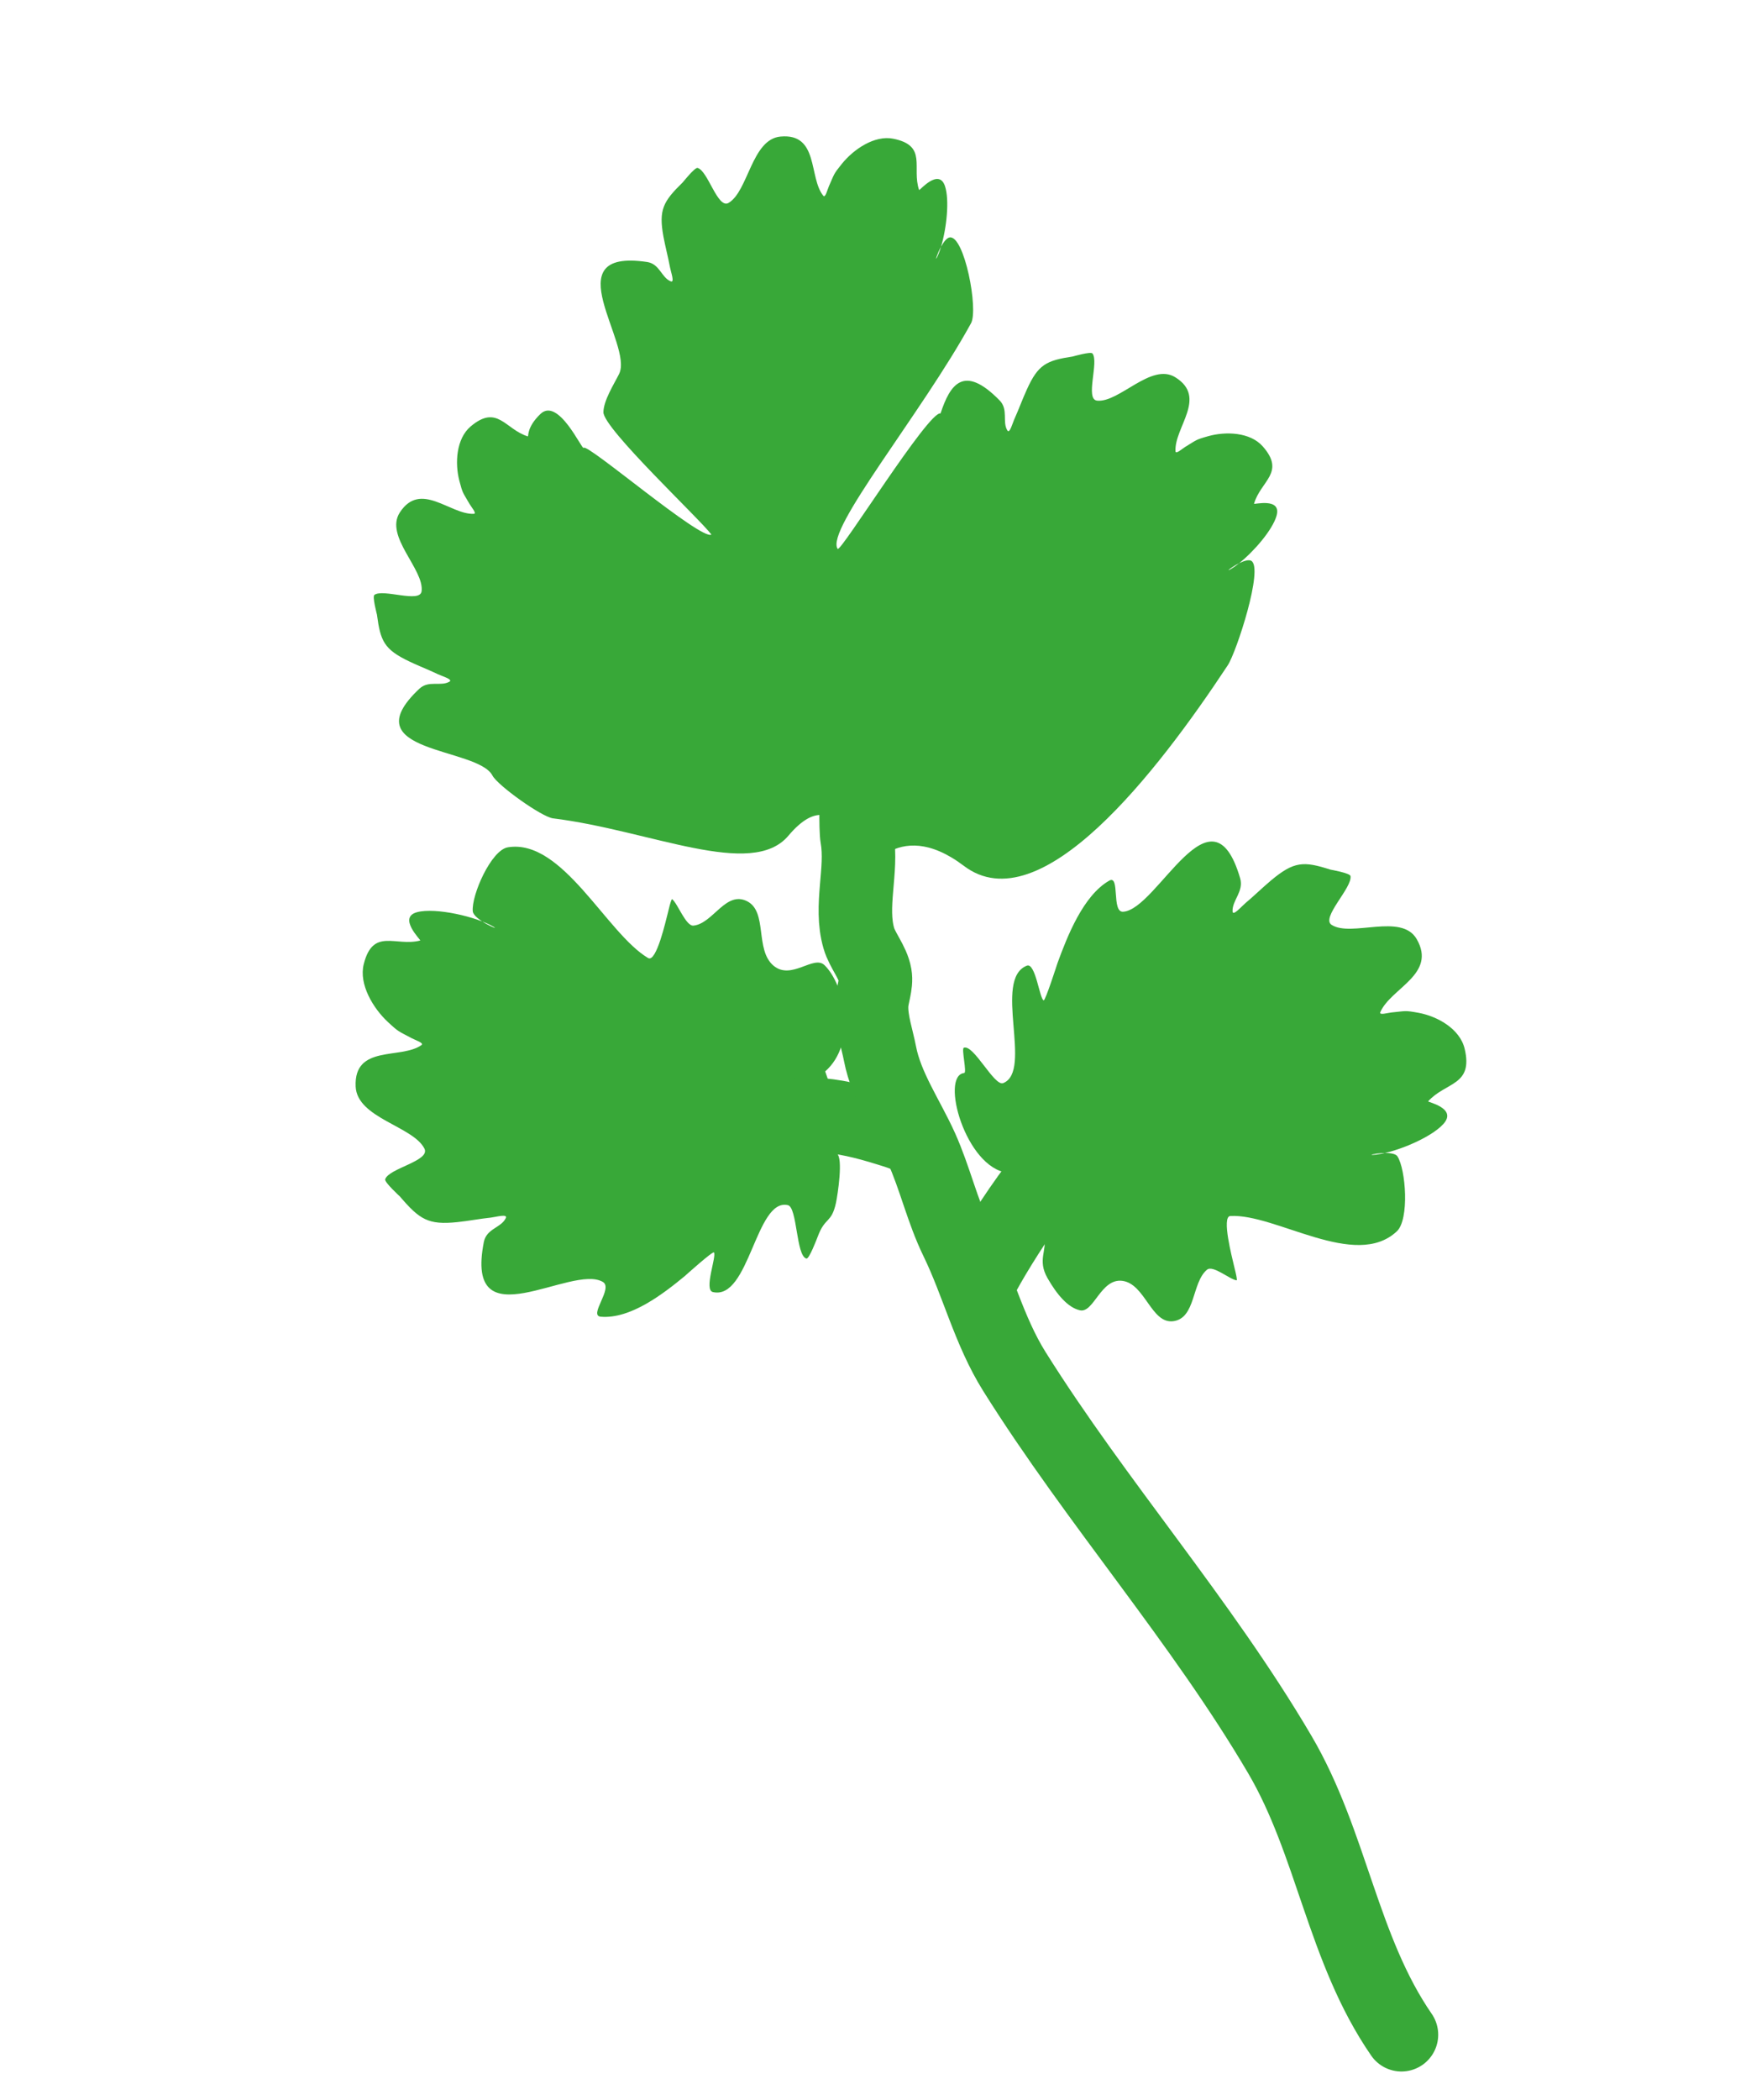 <?xml version="1.0" encoding="UTF-8" standalone="no"?>
<!-- Created with Inkscape (http://www.inkscape.org/) -->

<svg
   width="23.284mm"
   height="27.99mm"
   viewBox="0 0 23.284 27.99"
   version="1.1"
   id="svg2320"
   sodipodi:docname="2022-CH-04_coriander.svg"
   inkscape:version="1.1.1 (3bf5ae0d25, 2021-09-20)"
   xmlns:inkscape="http://www.inkscape.org/namespaces/inkscape"
   xmlns:sodipodi="http://sodipodi.sourceforge.net/DTD/sodipodi-0.dtd"
   xmlns="http://www.w3.org/2000/svg"
   xmlns:svg="http://www.w3.org/2000/svg">
  <sodipodi:namedview
     id="namedview2322"
     pagecolor="#ffffff"
     bordercolor="#666666"
     borderopacity="1.0"
     inkscape:pageshadow="2"
     inkscape:pageopacity="0.0"
     inkscape:pagecheckerboard="0"
     inkscape:document-units="mm"
     showgrid="false"
     fit-margin-top="0"
     fit-margin-left="0"
     fit-margin-right="0"
     fit-margin-bottom="0"
     inkscape:zoom="1.3273709"
     inkscape:cx="50.852402"
     inkscape:cy="135.98309"
     inkscape:window-width="1920"
     inkscape:window-height="1137"
     inkscape:window-x="-8"
     inkscape:window-y="-8"
     inkscape:window-maximized="1"
     inkscape:current-layer="layer1" />
  <defs
     id="defs2317" />
  <g
     inkscape:label="Ebene 1"
     inkscape:groupmode="layer"
     id="layer1"
     transform="translate(-82.294,-80.272)">
    <g
       transform="matrix(-0.089,-0.049,-0.049,0.089,262.97,157.824)"
       id="g757"
       style="clip-rule:evenodd;fill-rule:evenodd;stroke-linecap:round;stroke-linejoin:round">
      <g
         transform="matrix(0.974,-0.467,0.412,0.859,-52.96,848.302)"
         id="g739">
        <path
           d="m 1745.77,269.328 c 0.49,-0.085 0.82,5.368 -3.01,3.287 -0.84,-0.46 -4.16,3.219 -4.81,4.027 -1.74,2.182 -0.59,2.32 -2.05,4.752 -0.19,0.327 -1.62,2.764 -1.37,3.018 0.98,0.973 5.7,-3.087 6.59,-2.195 3.01,3.011 -6.71,11.948 -3.29,15.364 0.87,0.871 3.25,-3.292 3.84,-3.292 0.24,0 -0.28,5.188 -0.28,5.212 -0.22,3.689 -0.44,9.474 1.92,12.62 1,1.325 1.91,-3.71 3.29,-3.017 4.05,2.022 3.75,20.475 12.35,10.151 1.16,-1.394 0.17,-3.083 0.82,-4.39 0.3,-0.59 0.81,1.056 1.1,1.646 0.68,1.354 1.24,2.761 1.92,4.115 1.76,3.512 2.92,4.023 6.59,4.39 0.03,0.004 2.52,0.608 2.74,0.274 0.85,-1.279 -1.41,-6.578 0.27,-6.859 3.03,-0.505 7.76,5.112 10.98,2.744 4.31,-3.175 -0.55,-7.253 -0.55,-10.7 0,-0.492 0.94,0.31 1.37,0.549 1.67,0.925 1.44,0.944 3.29,1.372 2.4,0.553 5.78,0.252 7.41,-1.921 3,-3.997 -0.56,-4.97 -1.65,-8.23 -0.04,-0.137 3.9,0.726 3.02,-1.921 -0.81,-2.446 -4.65,-6.305 -6.86,-7.407 -0.96,-0.479 2.13,1.691 3.02,1.097 1.69,-1.126 4.75,-6.966 3.84,-9.053 -2.97,-6.853 -15.47,-4.168 -20.85,-6.859 -1.07,-0.535 2.5,-5.041 3.02,-5.761 0.01,-0.02 1.25,-1.594 1.1,-1.646 -0.83,-0.276 -3.66,0.644 -4.12,-0.275 -1.18,-2.354 1.2,-6.414 -1.37,-7.956 -2.5,-1.502 -5.33,3.023 -8.23,2.195 -2.76,-0.789 -1.75,-5.397 -3.57,-5.761 -3.41,-0.683 -10.02,2.59 -10.54,8.43 z"
           style="fill:#38a838"
           id="path737" />
      </g>
      <g
         transform="matrix(1,0,0,0.902,0,24.255)"
         id="g743">
        <path
           d="m 1732.4,277.402 c 0.42,0.101 -0.07,-19.227 -2.78,-24.869 -0.81,-1.7 -1.46,-3.557 -3.02,-4.7"
           style="fill:none;stroke:#38a838;stroke-width:10.13px;stroke-miterlimit:1.5"
           id="path741" />
      </g>
      <g
         transform="matrix(0.974,-0.467,0.412,0.859,-60.887,849.448)"
         id="g747">
        <path
           d="m 1744.32,265.276 c 1.84,0.104 3.19,1.313 4.61,2.532 4.95,4.244 8.21,8.023 9.23,14.602"
           style="fill:none;stroke:#38a838;stroke-width:9.47px;stroke-miterlimit:1.5"
           id="path745" />
      </g>
      <g
         transform="rotate(-174.636,1740.87,266.07)"
         id="g751">
        <path
           d="m 1746.36,271.663 c -5.34,-1.624 -13.26,8.164 -10.46,9.731 0.34,0.186 -1.62,2.764 -1.37,3.018 0.98,0.973 5.7,-3.087 6.59,-2.195 3.01,3.011 -6.71,11.948 -3.29,15.364 0.87,0.871 3.25,-3.292 3.84,-3.292 0.24,0 -0.28,5.188 -0.28,5.212 -0.22,3.689 -0.44,9.474 1.92,12.62 1,1.325 1.91,-3.71 3.29,-3.017 4.05,2.022 3.75,20.475 12.35,10.151 1.16,-1.394 0.17,-3.083 0.82,-4.39 0.3,-0.59 0.81,1.056 1.1,1.646 0.68,1.354 1.24,2.761 1.92,4.115 1.76,3.512 2.92,4.023 6.59,4.39 0.03,0.004 2.52,0.608 2.74,0.274 0.85,-1.279 -1.41,-6.578 0.27,-6.859 3.03,-0.505 7.76,5.112 10.98,2.744 4.31,-3.175 -0.55,-7.253 -0.55,-10.7 0,-0.492 0.94,0.31 1.37,0.549 1.67,0.925 1.44,0.944 3.29,1.372 2.4,0.553 5.78,0.252 7.41,-1.921 3,-3.997 -0.56,-4.97 -1.65,-8.23 -0.04,-0.137 3.9,0.726 3.02,-1.921 -0.81,-2.446 -4.65,-6.305 -6.86,-7.407 -0.96,-0.479 2.13,1.691 3.02,1.097 1.69,-1.126 4.75,-6.966 3.84,-9.053 -2.97,-6.853 -15.47,-4.168 -20.85,-6.859 -1.07,-0.535 2.5,-5.041 3.02,-5.761 0.01,-0.02 1.25,-1.594 1.1,-1.646 -0.83,-0.276 -3.66,0.644 -4.12,-0.275 -1.18,-2.354 1.2,-6.414 -1.37,-7.956 -2.5,-1.502 -5.33,3.023 -8.23,2.195 -2.76,-0.789 -1.75,-5.397 -3.57,-5.761 -1.6,-0.32 -3.65,0.718 -5.6,2.179 -2.21,1.656 -1.46,3.362 -2.56,4.738 -1.41,1.766 -5.26,0.163 -5.28,0.216 -0.24,0.706 -1.88,5.067 -2.44,5.632 z"
           style="fill:#38a838"
           id="path749" />
      </g>
      <path
         d="m 1802.19,157.79 c 0,1.064 -0.24,2.122 -0.21,1.495 0.02,-0.43 0.09,-0.94 0.21,-1.495 0,-0.688 -0.09,-1.379 -0.41,-1.619 -1.56,-1.159 -7.87,6.446 -7.88,8.513 -0.02,13.481 3.72,33.047 1.06,34.373 -0.58,0.288 -1.72,-21.685 -3.26,-22.079 0.74,-3.942 0.48,-7.181 -5.97,-5.233 -1.61,0.484 -1.62,2.28 -2.78,2.954 -0.52,0.304 -0.13,-1.215 -0.09,-1.817 0.11,-1.38 0.33,-2.746 0.43,-4.126 0.28,-3.58 -0.41,-4.558 -3.19,-6.688 -0.03,-0.023 -1.74,-1.737 -2.08,-1.594 -1.3,0.552 -2.02,5.76 -3.51,5.126 -2.69,-1.14 -3.79,-7.833 -7.52,-7.637 -5,0.263 -3.04,5.843 -4.7,8.489 -0.24,0.378 -0.61,-0.712 -0.84,-1.113 -0.9,-1.549 -0.7,-1.448 -1.99,-2.712 -1.67,-1.634 -4.53,-3.106 -6.89,-2.26 -4.33,1.557 -1.94,4.097 -2.63,7.147 -0.03,0.127 -2.79,-2.524 -3.35,-0.048 -0.43,1.874 0.33,5.496 1.3,7.822 0.59,0.852 0.99,1.837 0.66,1.321 -0.22,-0.355 -0.45,-0.807 -0.66,-1.321 -0.39,-0.551 -0.85,-1.045 -1.24,-1.043 -1.9,0.013 -4.07,11.401 -3.91,13.489 1.35,16.753 5.2,41.573 17.64,39.761 11.17,-1.628 10.81,7.712 10.84,7.751 0.43,0.519 9.06,-11.074 11.26,-0.104 1.47,7.341 16.21,8.12 28.16,12.9 1.39,0.558 8.45,-0.275 9.67,-1.083 3.54,-2.358 17.73,6.462 13.9,-5.35 -0.52,-1.595 -2.31,-1.57 -3.01,-2.71 -0.31,-0.515 1.21,-0.164 1.82,-0.13 0.51,0.028 1.03,0.074 1.55,0.123 l 1.03,0.1 c 0.52,0.049 1.03,0.094 1.55,0.123 3.59,0.2 4.55,-0.509 6.62,-3.33 0.02,-0.03 1.7,-1.773 1.55,-2.109 -0.58,-1.29 -5.8,-1.906 -5.2,-3.41 1.09,-2.706 7.76,-3.952 7.49,-7.673 -0.37,-4.991 -5.91,-2.923 -8.59,-4.524 -0.38,-0.229 0.7,-0.624 1.1,-0.864 1.53,-0.927 1.43,-0.733 2.67,-2.047 1.6,-1.698 3.01,-4.593 2.12,-6.932 -1.65,-4.301 -4.14,-1.853 -7.2,-2.481 -0.13,-0.027 0.72,-0.926 -0.03,-3.353 -0.96,-3.162 -7.11,1.529 -7.12,1.136 -0.02,-0.798 -19.39,3.231 -20.18,1.88 2.2,-1.026 19.14,-5.343 20.16,-7.224 0.73,-1.348 0.56,-3.896 0.62,-5.389 0.19,-4.359 15.59,-10.274 3.87,-14.638 -1.59,-0.589 -2.62,0.88 -3.95,0.724 -0.59,-0.071 0.58,-1.085 0.96,-1.551 0.88,-1.07 1.83,-2.058 2.71,-3.128 2.26,-2.776 2.26,-4.004 1.21,-7.464 -0.01,-0.037 -0.43,-2.498 -0.79,-2.588 -1.37,-0.347 -4.93,3.49 -5.78,2.051 -1.53,-2.587 1.38,-8.774 -1.77,-10.905 -4.22,-2.858 -5.81,2.933 -8.66,4.089 -0.41,0.165 -0.09,-0.96 -0.05,-1.432 0.15,-1.825 0.25,-1.623 -0.08,-3.456 -0.43,-2.367 -1.92,-5.341 -4.32,-6.095 -4.42,-1.387 -3.91,2.177 -6.21,4.259 -0.1,0.087 -0.84,-3.792 -2.71,-2.101 -1.41,1.279 -2.86,4.72 -3.4,7.23 z"
         style="fill:#38a838"
         id="path753" />
      <path
         d="m 1777.29,225.408 c 0.57,-0.218 -2.1,4.707 -2.85,5.641 -2.7,3.38 -3.44,8.312 -6.55,11.413 -1.15,1.159 -3.13,1.864 -4.19,3.189 -0.82,1.022 -0.93,2.537 -1.51,3.693 -0.95,1.889 -2.71,3.445 -4.03,5.036 -2.87,3.448 -7.22,5.58 -10.74,8.224 -3.47,2.602 -6.32,5.864 -9.91,8.393 -5.11,3.609 -9.41,8.343 -14.93,11.413 -17.81,9.892 -37.23,16.804 -54.72,27.192 -11.62,6.899 -19.53,18.406 -31.73,24.506"
         style="fill:none;stroke:#38a838;stroke-width:9.65px;stroke-miterlimit:1.5"
         id="path755" />
    </g>
  </g>
</svg>
